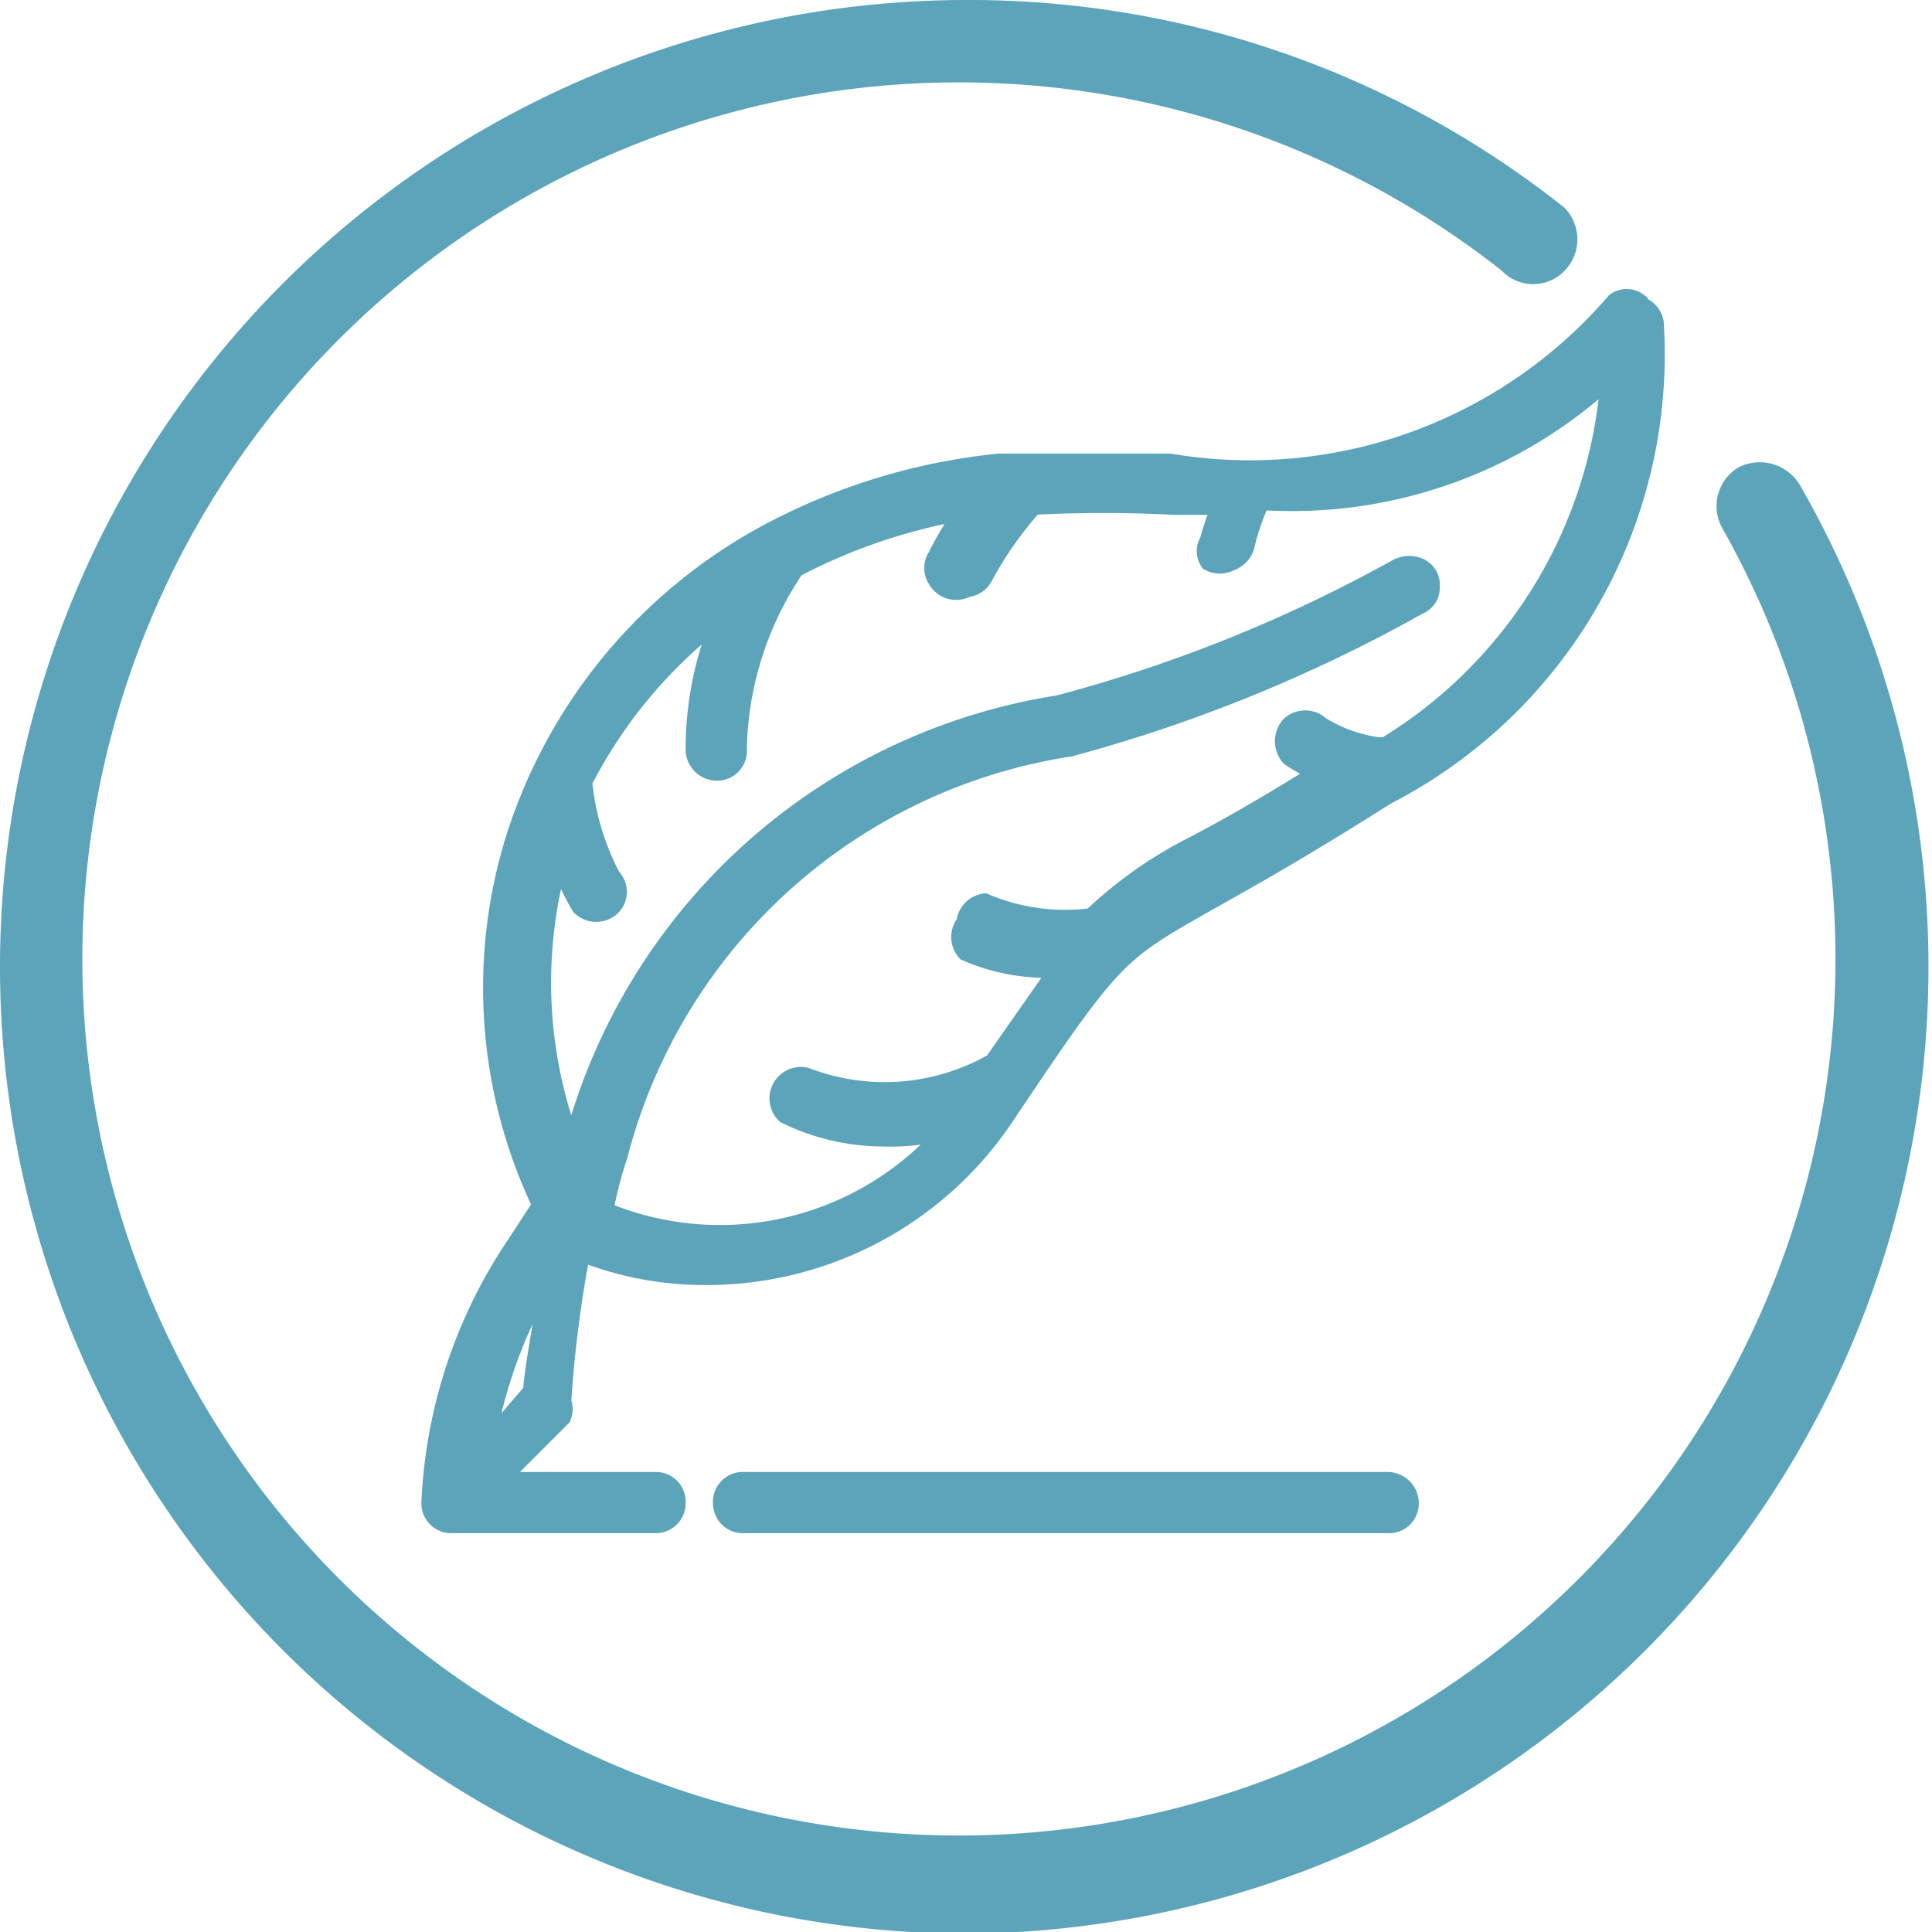 <svg viewBox="0 0 11.99 11.99" xmlns="http://www.w3.org/2000/svg"><g fill="#5ba4ba"><path d="m6 12a6 6 0 1 1 0-12 5.93 5.93 0 0 1 3.71 1.29.28.28 0 0 1 0 .39.27.27 0 0 1 -.39 0 5.44 5.44 0 1 0 1.37 1.6.28.28 0 0 1 .1-.38.29.29 0 0 1 .38.11 6 6 0 0 1 -5.17 8.99z"/><g stroke="#5ba4ba" stroke-miterlimit="10" stroke-width=".13"><path d="m10.16 1.88a.11.11 0 0 0 -.13 0 3 3 0 0 1 -2.77 1c-.31 0-.62 0-.94 0h-.12a3.85 3.85 0 0 0 -1.4.42 3.26 3.26 0 0 0 -1.61 1.95 3.12 3.12 0 0 0 .18 2.23l-.17.26a3.1 3.1 0 0 0 -.52 1.59.12.12 0 0 0 .12.12h1.27a.12.12 0 0 0 .12-.12.12.12 0 0 0 -.12-.13h-1l.41-.41a.12.12 0 0 0 0-.09 7.55 7.55 0 0 1 .12-.94 2.07 2.07 0 0 0 .77.15 2.22 2.22 0 0 0 1.87-1c.67-1 .69-1 1.25-1.32.25-.14.59-.33 1.11-.66a3.07 3.07 0 0 0 1.66-2.93.13.13 0 0 0 -.1-.1zm-6.85 6.76-.31.36a3.06 3.06 0 0 1 .4-1.1c0 .25-.07.49-.09.74zm5.24-4a.92.92 0 0 1 -.36-.13.13.13 0 0 0 -.18 0 .14.14 0 0 0 0 .18.75.75 0 0 0 .2.1c-.35.22-.6.36-.79.46a2.64 2.64 0 0 0 -.64.45 1.28 1.28 0 0 1 -.67-.09.13.13 0 0 0 -.11.12.13.13 0 0 0 0 .17 1.24 1.24 0 0 0 .59.1l-.42.6a1.37 1.37 0 0 1 -1.17.09.13.13 0 0 0 -.12.22 1.38 1.38 0 0 0 .59.14 1.42 1.42 0 0 0 .43-.05 1.87 1.87 0 0 1 -2.16.52 2.58 2.58 0 0 1 .09-.35 3.44 3.44 0 0 1 2.81-2.54 9.43 9.43 0 0 0 2.16-.88.11.11 0 0 0 .07-.11.11.11 0 0 0 -.06-.11.15.15 0 0 0 -.13 0 9.14 9.14 0 0 1 -2.11.85 3.7 3.7 0 0 0 -3 2.69v.11a2.83 2.83 0 0 1 -.1-1.88 1.3 1.3 0 0 0 .14.32.13.13 0 0 0 .18 0 .12.12 0 0 0 0-.17 1.6 1.6 0 0 1 -.18-.6 3 3 0 0 1 .89-1.05 2.09 2.09 0 0 0 -.18.85.13.13 0 0 0 .13.13.12.12 0 0 0 .12-.13 2.07 2.07 0 0 1 .36-1.13 3.55 3.55 0 0 1 1.07-.36 2.38 2.38 0 0 0 -.18.3.12.12 0 0 0 0 .13.13.13 0 0 0 .18.05.12.12 0 0 0 .1-.07 2.32 2.32 0 0 1 .31-.44 8.42 8.42 0 0 1 .87 0h.31a1.55 1.55 0 0 0 -.08.23.11.11 0 0 0 0 .12.13.13 0 0 0 .12 0 .14.14 0 0 0 .09-.09 1.42 1.42 0 0 1 .1-.29 2.89 2.89 0 0 0 2.18-.78 2.92 2.92 0 0 1 -1.45 2.35z"/><path d="m8.61 9.45a.12.12 0 0 0 .13-.12.13.13 0 0 0 -.13-.13h-4a.12.12 0 0 0 -.12.13.12.12 0 0 0 .12.12z"/></g></g></svg>